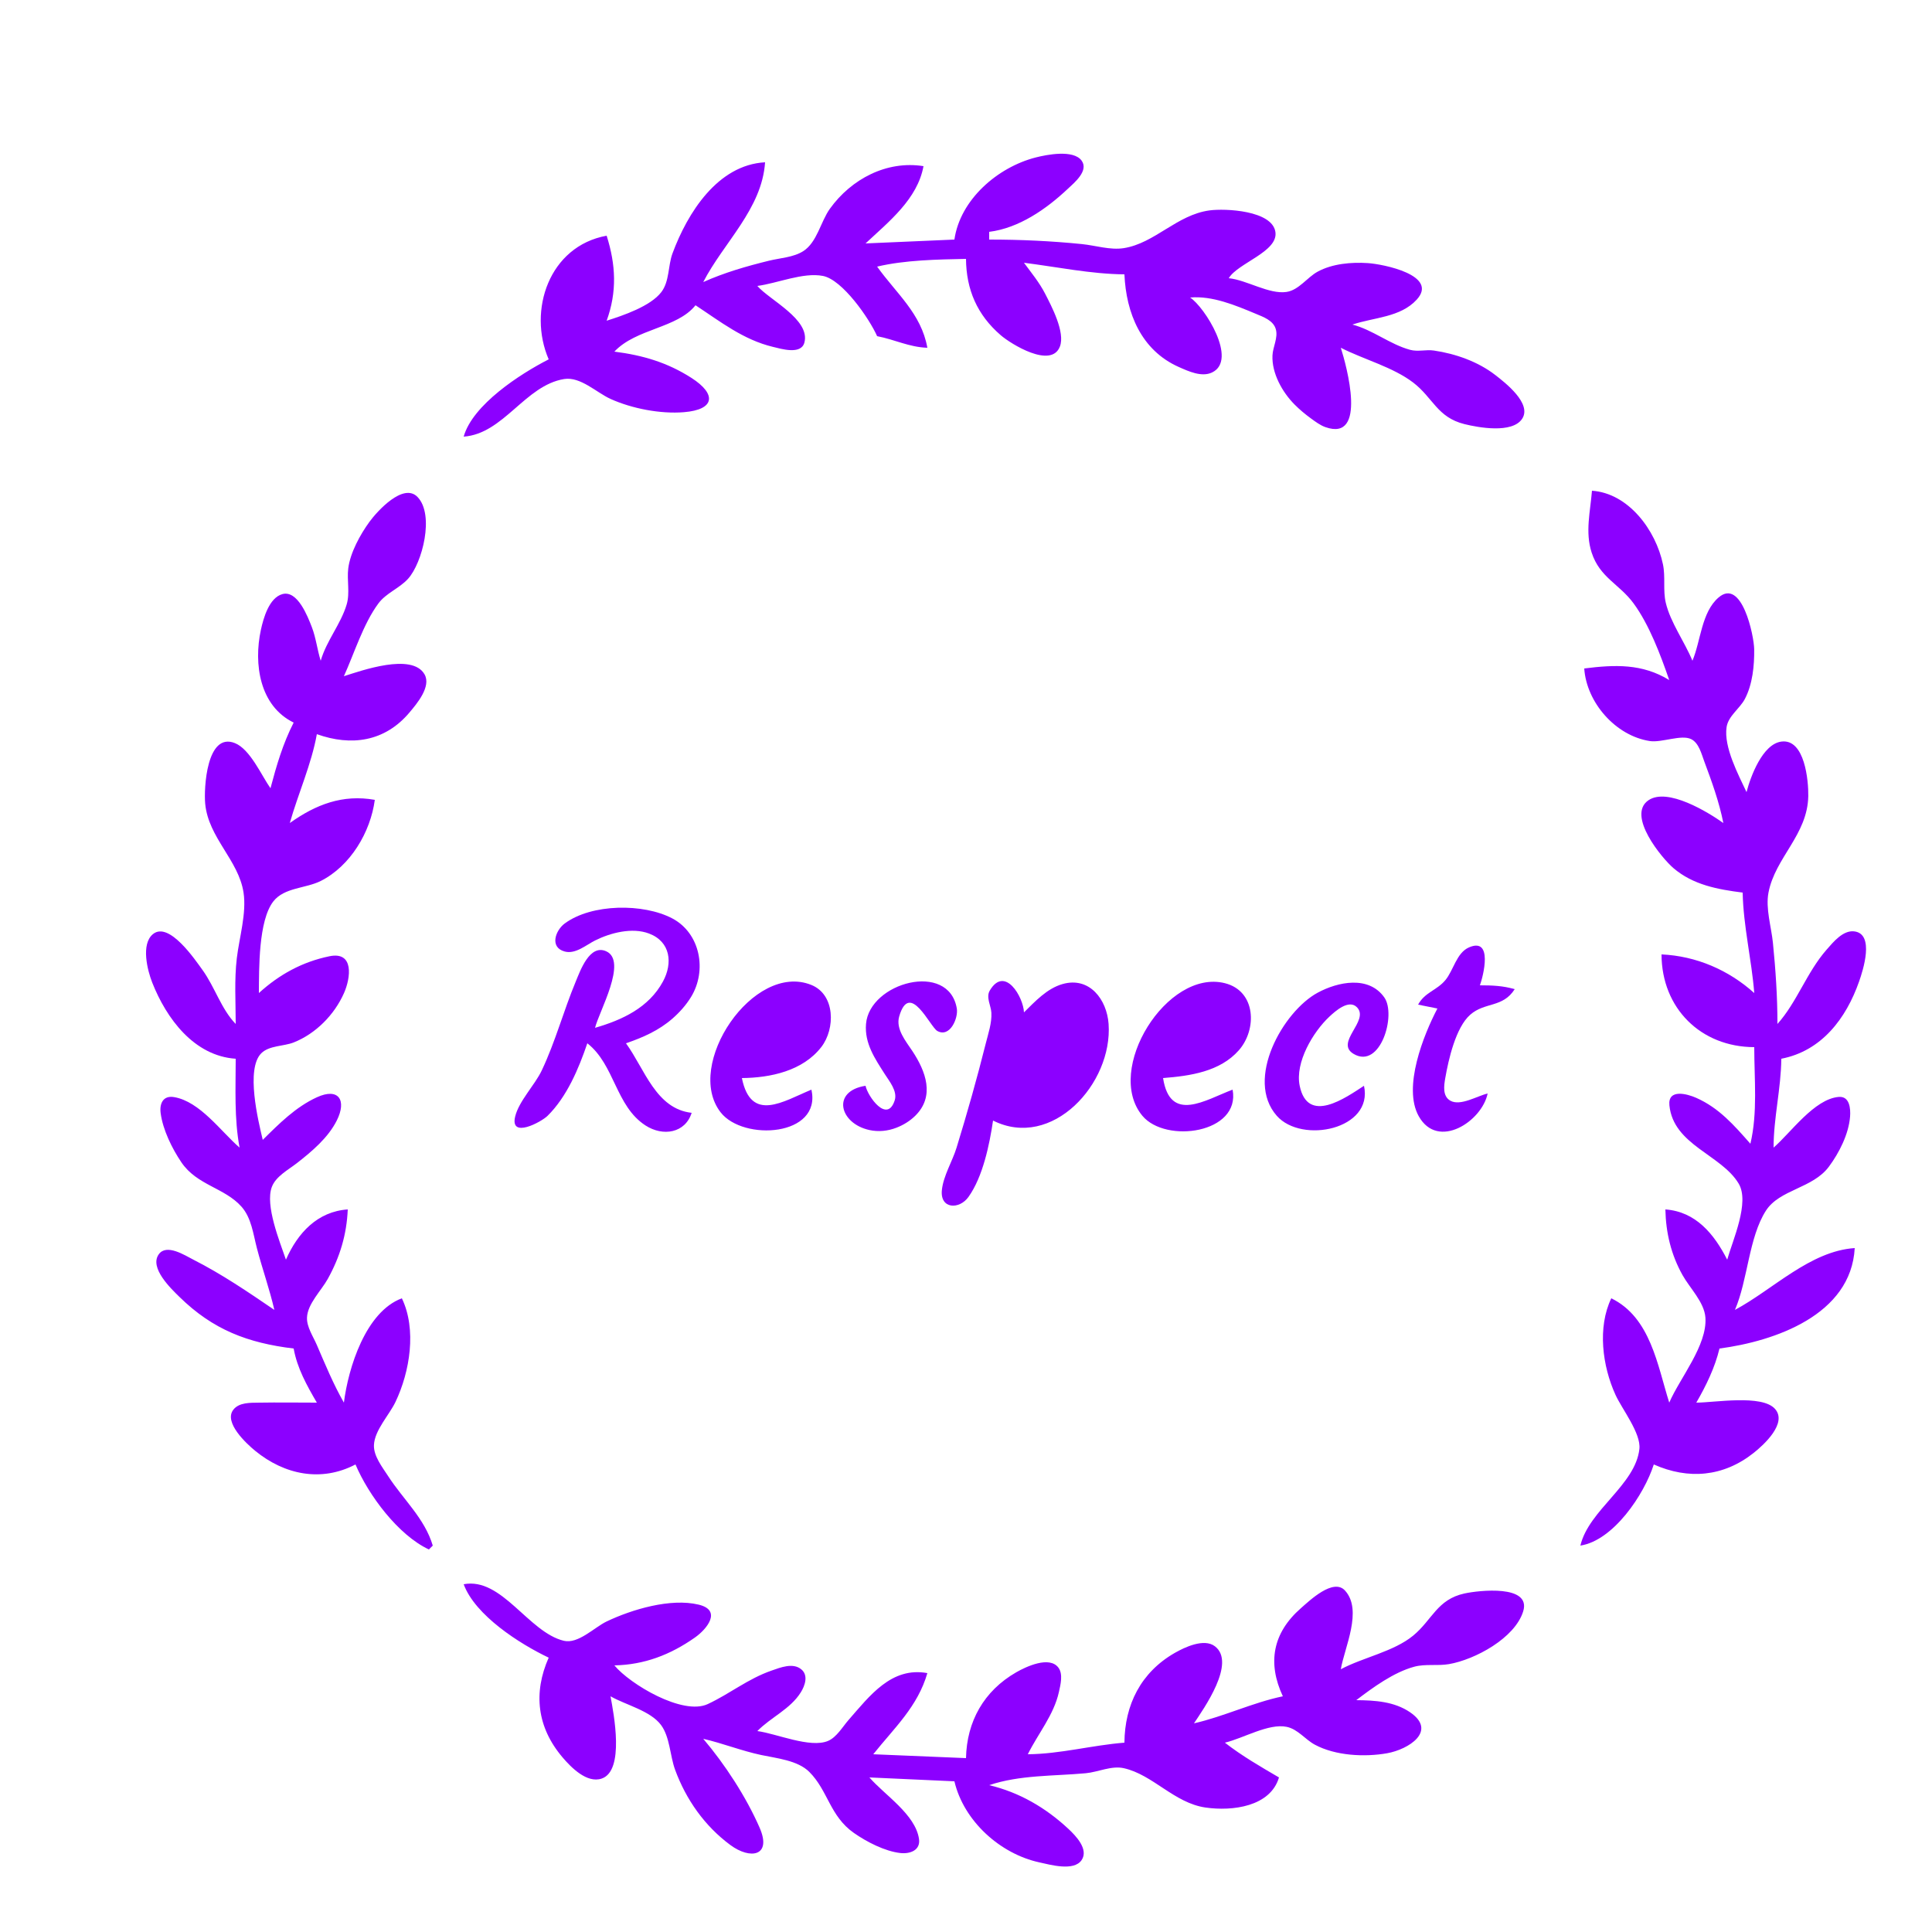 <?xml version="1.0" standalone="yes"?>
<svg xmlns="http://www.w3.org/2000/svg" width="500" height="500">
<path style="fill:none; stroke:none;" d="M0 0L0 500L500 500L500 0L0 0z"/>
<path style="fill:#8C00FF; stroke:none;" d="M247 62L224 63C230.035 57.365 237.451 51.514 239 43C229.511 41.49 220.341 46.296 214.789 54.004C212.36 57.377 211.482 62.712 207.856 65.012C205.325 66.617 201.854 66.773 199 67.475C193.152 68.911 187.505 70.538 182 73C187.233 62.812 197.199 54.081 198 42C185.719 42.671 177.918 55.109 174.043 65.576C172.853 68.792 173.293 72.803 171.142 75.606C168.339 79.259 161.268 81.652 157 83C159.719 75.541 159.38 68.507 157 61C142.114 63.696 136.531 80.341 142 93C134.592 96.781 122.324 104.742 120 113C130.334 112.275 135.897 99.728 146 98.093C150.218 97.41 154.395 101.619 158.039 103.258C163.573 105.746 170.919 107.168 177 106.674C185.044 106.021 185.507 102.015 178.96 97.812C172.703 93.795 166.309 91.929 159 91C164.64 84.994 175.223 84.992 180 79C186.423 83.227 192.362 87.922 200 89.761C202.14 90.276 207.306 91.877 208.172 88.679C209.794 82.69 199.068 77.596 196 74C201.165 73.333 207.809 70.423 212.957 71.407C218.047 72.381 224.992 82.472 227 87C231.516 87.858 235.31 89.861 240 90C238.42 81.14 231.964 75.949 227 69C234.164 67.294 242.625 67.152 250 67C250.067 74.931 252.874 81.496 259.015 86.776C261.613 89.01 272.062 95.511 274.303 89.682C275.723 85.99 272.126 79.228 270.471 76C268.994 73.118 266.915 70.596 265 68C273.559 69.082 282.382 70.929 291 71C291.43 80.998 295.339 90.665 305.08 94.981C307.56 96.079 310.988 97.683 313.686 96.392C320.433 93.165 311.729 79.4 308 77C313.749 76.49 319.725 79.006 324.995 81.208C326.965 82.031 329.552 82.924 330.188 85.225C330.797 87.428 329.406 89.796 329.313 92C329.118 96.625 331.869 101.494 335.019 104.674C336.321 105.99 337.789 107.211 339.285 108.3C340.421 109.126 341.672 110.066 343.01 110.539C353.925 114.4 348.493 94.7 347 90C352.892 93.014 360.476 94.986 365.73 99.005C370.871 102.937 371.937 108.004 379 109.76C382.596 110.654 391.352 112.253 393.917 108.401C396.552 104.446 389.514 99.019 386.96 97.04C382.497 93.584 376.672 91.535 371.09 90.719C369.009 90.415 366.967 91.093 364.91 90.529C359.666 89.09 355.304 85.385 350 84C355.547 82.121 362.44 82.169 366.663 77.525C372.385 71.233 357.992 68.352 354 68.09C349.743 67.811 344.824 68.229 341.015 70.302C338.283 71.789 336.145 75.075 332.95 75.554C328.444 76.23 322.653 72.463 318 72C320.332 68.071 330.792 65.169 330.079 60.068C329.295 54.459 317.104 53.896 313 54.455C304.544 55.606 298.868 62.952 290.83 64.219C287.32 64.772 283.487 63.519 280 63.169C271.963 62.362 264.081 62 256 62L256 60C263.704 59.039 270.775 54.118 276.33 48.884C277.995 47.316 281.843 44.204 279.917 41.563C277.797 38.655 270.875 40.021 268 40.761C258.189 43.287 248.484 51.641 247 62z"/>
<path style="fill:none; stroke:none;" d="M181 61L182 62L181 61M308 66C309.248 66.685 309.548 66.749 311 67C309.752 66.315 309.452 66.251 308 66M150 83L150 87C150.71 85.24 150.71 84.76 150 83M337 98C337.545 99.635 337.365 99.455 339 100L339 98L337 98M374 100C375.573 102.719 376.925 103.373 380 104C378.122 102.276 376.323 101.048 374 100z"/>
<path style="fill:#8C00FF; stroke:none;" d="M83 171C82.095 168.138 81.784 165.092 80.699 162.285C79.639 159.545 77.004 152.689 73.095 153.752C69.649 154.688 68.172 159.987 67.519 163C65.595 171.867 67.208 182.722 76 187C73.205 192.47 71.571 198.078 70 204C67.66 200.674 64.747 193.912 60.806 192.323C53.47 189.367 52.731 204.052 53.104 208C53.94 216.84 61.749 222.594 63.029 231C63.843 236.345 61.917 242.668 61.285 248C60.623 253.595 61 259.373 61 265C57.227 261.111 55.622 255.479 52.413 251.039C50.499 248.392 43.748 238.375 39.599 241.737C36.412 244.32 38.165 251.166 39.395 254.285C43.067 263.6 50.215 273.277 61 274C61 281.698 60.59 289.405 62 297C57.181 292.836 51.762 285.067 45.059 283.931C42.216 283.45 41.258 285.578 41.573 288.043C42.127 292.371 44.529 297.243 46.951 300.819C50.971 306.755 58.114 307.369 62.49 312.278C65.075 315.178 65.537 319.389 66.478 323C67.875 328.366 69.76 333.589 71 339C64.133 334.323 57.429 329.751 50 325.979C47.873 324.899 43.103 321.776 41.083 324.619C38.589 328.127 44.28 333.523 46.468 335.664C55.152 344.165 64.124 347.553 76 349C76.906 354.083 79.414 358.569 82 363C77.004 363 71.999 362.918 67.004 363.005C64.818 363.043 61.869 362.901 60.373 364.854C57.844 368.156 63.822 373.655 66.043 375.471C73.637 381.683 83.164 383.628 92 379C95.371 386.973 103.078 397.303 111 401L112 400C109.907 392.949 104.35 388.065 100.438 382C98.978 379.736 96.665 376.839 96.776 374C96.928 370.146 100.72 366.234 102.345 362.83C106.097 354.968 107.869 344.039 104 336C94.622 339.495 90.145 353.987 89 363C86.219 358.121 84.184 353.14 81.964 348C81.036 345.851 79.367 343.426 79.449 341C79.569 337.466 83.159 333.988 84.818 331C87.986 325.294 89.719 319.519 90 313C82.167 313.526 77.041 319.087 74 326C72.424 321.381 68.547 311.939 70.353 307.174C71.393 304.426 74.63 302.737 76.826 301.025C80.713 297.995 84.916 294.457 87.16 289.985C89.795 284.736 87.647 281.386 81.999 283.979C76.522 286.494 72.218 290.817 68 295C66.812 290.01 63.566 276.671 67.603 272.603C69.65 270.54 73.413 270.812 76 269.786C81.725 267.517 86.547 262.617 89.031 257C90.763 253.082 91.693 246.156 85.27 247.475C78.234 248.921 72.254 252.208 67 257C67.051 250.832 66.855 238.267 70.742 233.279C73.566 229.656 79.145 229.941 82.999 228C90.683 224.13 95.885 215.379 97 207C88.684 205.525 81.767 208.182 75 213C77.152 205.417 80.634 197.689 82 190C90.883 193.173 99.567 191.988 105.957 184.409C107.843 182.172 111.677 177.676 109.867 174.514C106.637 168.871 93.504 173.572 89 175C91.71 169.009 93.997 161.514 97.895 156.213C99.931 153.445 103.322 152.306 105.606 149.787C109.302 145.71 112.496 133.222 108.062 128.623C104.382 124.806 97.601 132.331 95.638 135.015C93.257 138.27 90.636 143.036 90.13 147.09C89.747 150.154 90.606 153.435 89.721 156.424C88.209 161.532 84.504 165.777 83 171M412 127C411.576 132.371 410.196 137.7 411.916 143C414.019 149.48 419.071 151.124 422.753 156.133C426.822 161.668 429.762 169.532 432 176C424.981 171.696 417.868 172.006 410 173C410.589 181.786 418.095 190.441 427 191.787C430.042 192.247 435.115 190.03 437.671 191.287C439.664 192.267 440.34 195.105 441.046 197.001C442.996 202.24 444.918 207.512 446 213C442.12 210.24 431.556 203.709 426.604 207.117C420.929 211.023 430.065 222.088 433.093 224.674C438.191 229.028 444.558 230.182 451 231C451.18 239.711 453.315 248.319 454 257C447.366 251.031 438.977 247.41 430 247C430.04 260.937 440.178 270.962 454 271C454 279.212 454.911 287.974 453 296C448.799 291.243 444.94 286.769 439 284.129C436.658 283.088 431.603 281.693 432.041 286.062C433.074 296.377 445.492 298.802 449.972 306.325C452.874 311.198 448.414 320.969 447 326C443.604 319.355 438.88 313.572 431 313C431.125 319.045 432.472 324.691 435.44 330C437.322 333.367 441.086 337.022 441.36 341C441.856 348.196 434.741 356.637 432 363C428.952 353.363 427.178 340.963 417 336C413.379 343.525 414.687 353.552 418.096 361C419.787 364.697 424.728 370.943 424.273 375C423.225 384.356 411.201 390.737 409 400C417.551 398.678 425.515 386.785 428 379C436.931 382.969 445.988 382.228 453.829 376.025C456.457 373.947 462.672 368.288 459.353 364.603C455.946 360.823 443.723 363 439 363C441.524 358.655 443.833 353.896 445 349C459.286 347.11 479.063 340.318 480 323C468.45 323.766 458.806 333.759 449 339C452.343 331.273 452.577 320.243 457.013 313.329C460.563 307.798 469.11 307.6 473.326 301.921C475.986 298.34 478.436 293.502 478.796 289.005C478.962 286.93 478.705 283.637 475.852 283.882C469.526 284.426 463.447 293.157 459 297C459.005 289.227 460.936 281.747 461 274C471.453 271.984 477.785 263.558 481.135 254C482.137 251.139 485.229 241.649 479.853 241.037C476.95 240.707 474.447 243.814 472.76 245.73C467.585 251.607 465.053 259.386 460 265C460 257.934 459.534 251.027 458.831 244C458.421 239.907 456.895 235.11 457.679 231.015C459.422 221.906 467.809 216.067 467.981 206C468.048 202.081 467.084 191.132 461.025 191.921C456.143 192.557 453.038 200.979 452 205C449.88 200.467 446.068 193.337 446.838 188.184C447.27 185.293 450.245 183.402 451.562 180.907C453.567 177.107 454.042 172.231 453.981 168C453.932 164.513 450.79 149.469 444.775 154.623C440.321 158.438 440.16 165.914 438 171C435.983 166.09 432.318 161.126 431.103 156C430.337 152.767 431.059 149.337 430.37 146.039C428.521 137.185 421.429 127.633 412 127z"/>
<path style="fill:none; stroke:none;" d="M103 140L100 146C102.544 144.45 103.596 142.997 103 140M420 146L421 147L420 146M72 168L72 174C72.951 171.715 72.951 170.285 72 168M99 182L97 183C98.453 183.555 99.076 183.604 99 182M421 182C422.223 183.195 422.42 183.316 424 184C422.861 182.984 422.388 182.691 421 182M64 210L64 213L66 213L66 210L64 210M454 210L454 216L456 216L456 210L454 210z"/>
<path style="fill:#8C00FF; stroke:none;" d="M154 266C154.977 261.877 162.544 248.672 156.852 246.176C152.589 244.306 150.177 251.205 149.012 254C145.849 261.588 143.746 269.554 140.219 277C138.406 280.828 134.307 284.937 133.33 288.938C131.899 294.799 140.094 290.369 141.699 288.786C146.721 283.836 149.764 276.568 152 270C159.11 275.58 159.304 286.234 167.04 291.258C171.583 294.208 177.342 293.248 179 288C169.734 286.959 166.879 276.715 162 270C166.341 268.52 170.453 266.711 173.96 263.671C175.847 262.036 177.546 260.134 178.852 257.999C183.025 251.174 181.252 241.518 173.985 237.684C166.516 233.744 153.128 233.835 146.149 238.995C143.768 240.755 142.142 245.169 146.149 246.252C148.929 247.004 151.693 244.552 154 243.398C157.983 241.406 163.616 239.942 167.985 241.603C173.575 243.73 174.135 249.282 171.582 253.999C167.908 260.788 161.057 263.953 154 266M367 260L372 261C368.422 267.817 362.969 281.414 367.179 288.891C372.136 297.697 383.534 290.204 385 283C382.344 283.6 377.972 286.329 375.357 284.864C373.274 283.697 373.695 280.943 374.034 278.999C374.863 274.243 376.736 265.902 380.499 262.603C384.3 259.27 388.92 260.861 392 256C388.959 255.1 386.169 255.008 383 255C383.868 252.612 386.456 242.493 380.194 245.176C376.921 246.578 376.162 251.176 374.034 253.687C371.754 256.376 368.772 256.769 367 260z"/>
<path style="fill:none; stroke:none;" d="M436.333 252.667C436.278 252.722 436.222 253.778 436.667 253.333C436.722 253.278 436.778 252.222 436.333 252.667z"/>
<path style="fill:#8C00FF; stroke:none;" d="M210 282C202.699 285.025 194.358 290.646 192 279C199.379 278.938 207.788 277.154 212.566 270.957C216.196 266.249 216.198 257.405 209.956 254.894C194.987 248.873 176.939 275.673 186.514 287.892C192.397 295.401 212.667 294.102 210 282M224 281C215.119 282.387 217.251 290.763 225.001 292.452C227.353 292.965 229.761 292.719 232 291.851C233.793 291.156 235.476 290.127 236.852 288.775C242.036 283.682 239.572 277.224 236.116 272C234.45 269.483 231.767 266.33 232.711 263.059C235.431 253.645 240.689 265.786 242.594 266.824C245.873 268.611 248.036 263.46 247.623 261.004C245.55 248.656 225.004 254.274 224.124 265C223.712 270.022 226.427 273.964 228.998 278C230.168 279.835 232.306 282.396 231.553 284.756C229.606 290.859 224.567 283.74 224 281M257 290C272.244 297.661 287.987 280.445 286.903 265C286.462 258.713 282.003 252.682 275 254.668C270.944 255.819 267.913 259.155 265 262C264.872 258.095 260.072 249.759 256.157 256.345C255.115 258.097 256.47 260.261 256.568 262.09C256.71 264.746 255.763 267.453 255.127 270C252.862 279.063 250.304 288.07 247.565 297C246.474 300.556 244.147 304.274 243.758 307.981C243.239 312.912 248.248 313.108 250.637 309.771C254.359 304.57 256.084 296.227 257 290M319 282C311.949 284.653 302.821 290.762 301 279C307.971 278.449 315.711 277.368 320.606 271.815C325.359 266.423 325.098 256.481 316.996 254.448C302.024 250.692 285.718 276.868 295.653 288.772C301.691 296.008 321.09 293.311 319 282M353 281C348.245 284.102 338.439 291.1 336.358 280.995C335.107 274.919 339.853 267.031 344.043 263.11C345.546 261.703 349.099 258.491 351.208 260.712C354.504 264.183 345.31 269.817 350.337 272.762C357.241 276.808 361.427 262.627 358.257 258.133C354.22 252.412 346.251 254.074 341.001 256.916C332.058 261.756 322.109 279.346 330.434 288.772C336.906 296.101 355.487 292.285 353 281z"/>
<path style="fill:none; stroke:none;" d="M194 275C199.059 274.098 204.086 271.807 206.542 266.985C207.463 265.177 208.624 261.54 206.393 260.137C204.306 258.824 201.643 260.873 200.185 262.229C196.53 265.629 194.724 270.187 194 275M302 275C307.334 274.197 318.215 269.396 316.208 262.152C314.06 254.403 306.054 265.534 304.81 267.998C303.668 270.261 302.815 272.607 302 275M273.981 260.89C267.398 262.457 262.391 273.081 260.792 279C259.883 282.368 260.226 287.916 265.043 287.433C272.989 286.636 277.238 275.598 278.383 269C278.942 265.782 279.055 259.683 273.981 260.89M82 370C83.751 371.255 84.857 371.614 87 372C85.249 370.745 84.143 370.386 82 370M434 371C436.044 371.774 436.845 371.592 439 371C436.956 370.226 436.155 370.408 434 371z"/>
<path style="fill:#8C00FF; stroke:none;" d="M120 410C122.98 418.068 134.483 425.428 142 429C137.964 438.118 138.972 447.029 145.594 454.815C147.777 457.381 151.893 461.6 155.722 460.292C161.71 458.247 158.837 443.506 158 439C161.929 441.244 168.297 442.713 171.062 446.415C173.375 449.512 173.395 454.414 174.71 458C177.544 465.726 182.368 472.574 189.004 477.481C194.219 481.338 199.806 480.376 196.586 473C193.106 465.031 187.609 456.598 182 450C187.07 451.173 191.902 453.114 197 454.196C200.941 455.033 206.443 455.571 209.44 458.56C214.303 463.411 214.751 470.014 221.004 474.377C224.288 476.668 228.958 479.097 232.995 479.562C235.431 479.844 238.26 478.907 237.839 475.941C236.935 469.578 228.905 464.514 225 460L247 461C249.418 471.289 258.83 479.777 269 481.985C271.759 482.585 277.906 484.359 279.917 481.397C281.828 478.585 278.354 475.039 276.481 473.294C270.621 467.832 263.794 463.847 256 462C263.897 459.327 272.744 459.672 281 458.91C284.168 458.618 287.66 456.891 290.83 457.603C298.422 459.306 303.858 466.619 312 467.79C318.933 468.787 328.759 467.569 331 460C326.237 457.216 321.347 454.39 317 451C321.633 449.937 328.313 445.924 332.996 446.907C335.898 447.516 337.762 450.171 340.285 451.526C345.608 454.385 353.123 454.781 359 453.737C364.509 452.758 372.046 448.006 364.941 443.144C360.834 440.334 355.8 440.04 351 440C355.314 436.711 360.692 432.784 366 431.347C368.917 430.558 372.031 431.185 375 430.671C381.72 429.509 392.057 423.955 394.199 417.019C396.355 410.038 382.75 411.573 379 412.39C371.912 413.935 370.653 419.245 365.726 423.298C360.672 427.455 352.781 428.921 347 432C347.948 426.403 352.741 416.706 348.076 411.622C345.062 408.336 338.93 414.22 336.666 416.205C329.351 422.618 327.972 430.369 332 439C324.127 440.646 316.853 444.2 309 446C311.494 442.231 320.03 430.292 314.397 426.042C311.587 423.922 306.556 426.32 304 427.789C295.25 432.821 291.082 441.188 291 451C282.627 451.661 274.399 453.93 266 454C268.64 448.67 272.728 443.836 274.039 437.91C274.448 436.067 275.171 433.288 273.933 431.607C271.605 428.447 265.498 431.353 263 432.789C254.626 437.604 250.197 445.518 250 455L226 454C231.43 447.185 237.494 441.682 240 433C230.725 431.292 225.093 438.861 219.615 445.116C218.077 446.872 216.52 449.607 214.296 450.548C209.676 452.502 200.883 448.631 196 448C199.486 444.424 204.538 442.331 207.257 437.961C208.33 436.236 209.255 433.582 207.382 432.029C205.213 430.23 201.979 431.547 199.715 432.333C193.519 434.484 188.975 438.299 183.17 441.012C176.679 444.046 163.017 435.844 159 431C166.769 430.839 173.472 428.262 179.826 423.806C182.968 421.603 186.907 416.743 180.811 415.279C173.532 413.53 163.552 416.51 157 419.633C153.834 421.142 149.624 425.53 145.91 424.633C136.739 422.419 129.878 408.114 120 410z"/>
<path style="fill:none; stroke:none;" d="M386.667 417.333C386.222 417.778 387.278 417.722 387.333 417.667C387.778 417.222 386.722 417.278 386.667 417.333M375 420C377.37 420.589 378.707 419.955 381 419C378.538 418.303 377.335 418.89 375 420M339 420C338.11 421.745 337.547 423.125 337 425C338.914 423.394 339.837 422.217 341 420L339 420M150 436L150 440C150.71 438.241 150.71 437.759 150 436M267 436L267 438L269 438L269 436L267 436M305 455C306.769 455.779 308.036 455.912 310 456C308.231 455.221 306.964 455.088 305 455M181 460C181.684 461.58 181.805 461.777 183 463C182.309 461.612 182.015 461.139 181 460z"/>
</svg>
